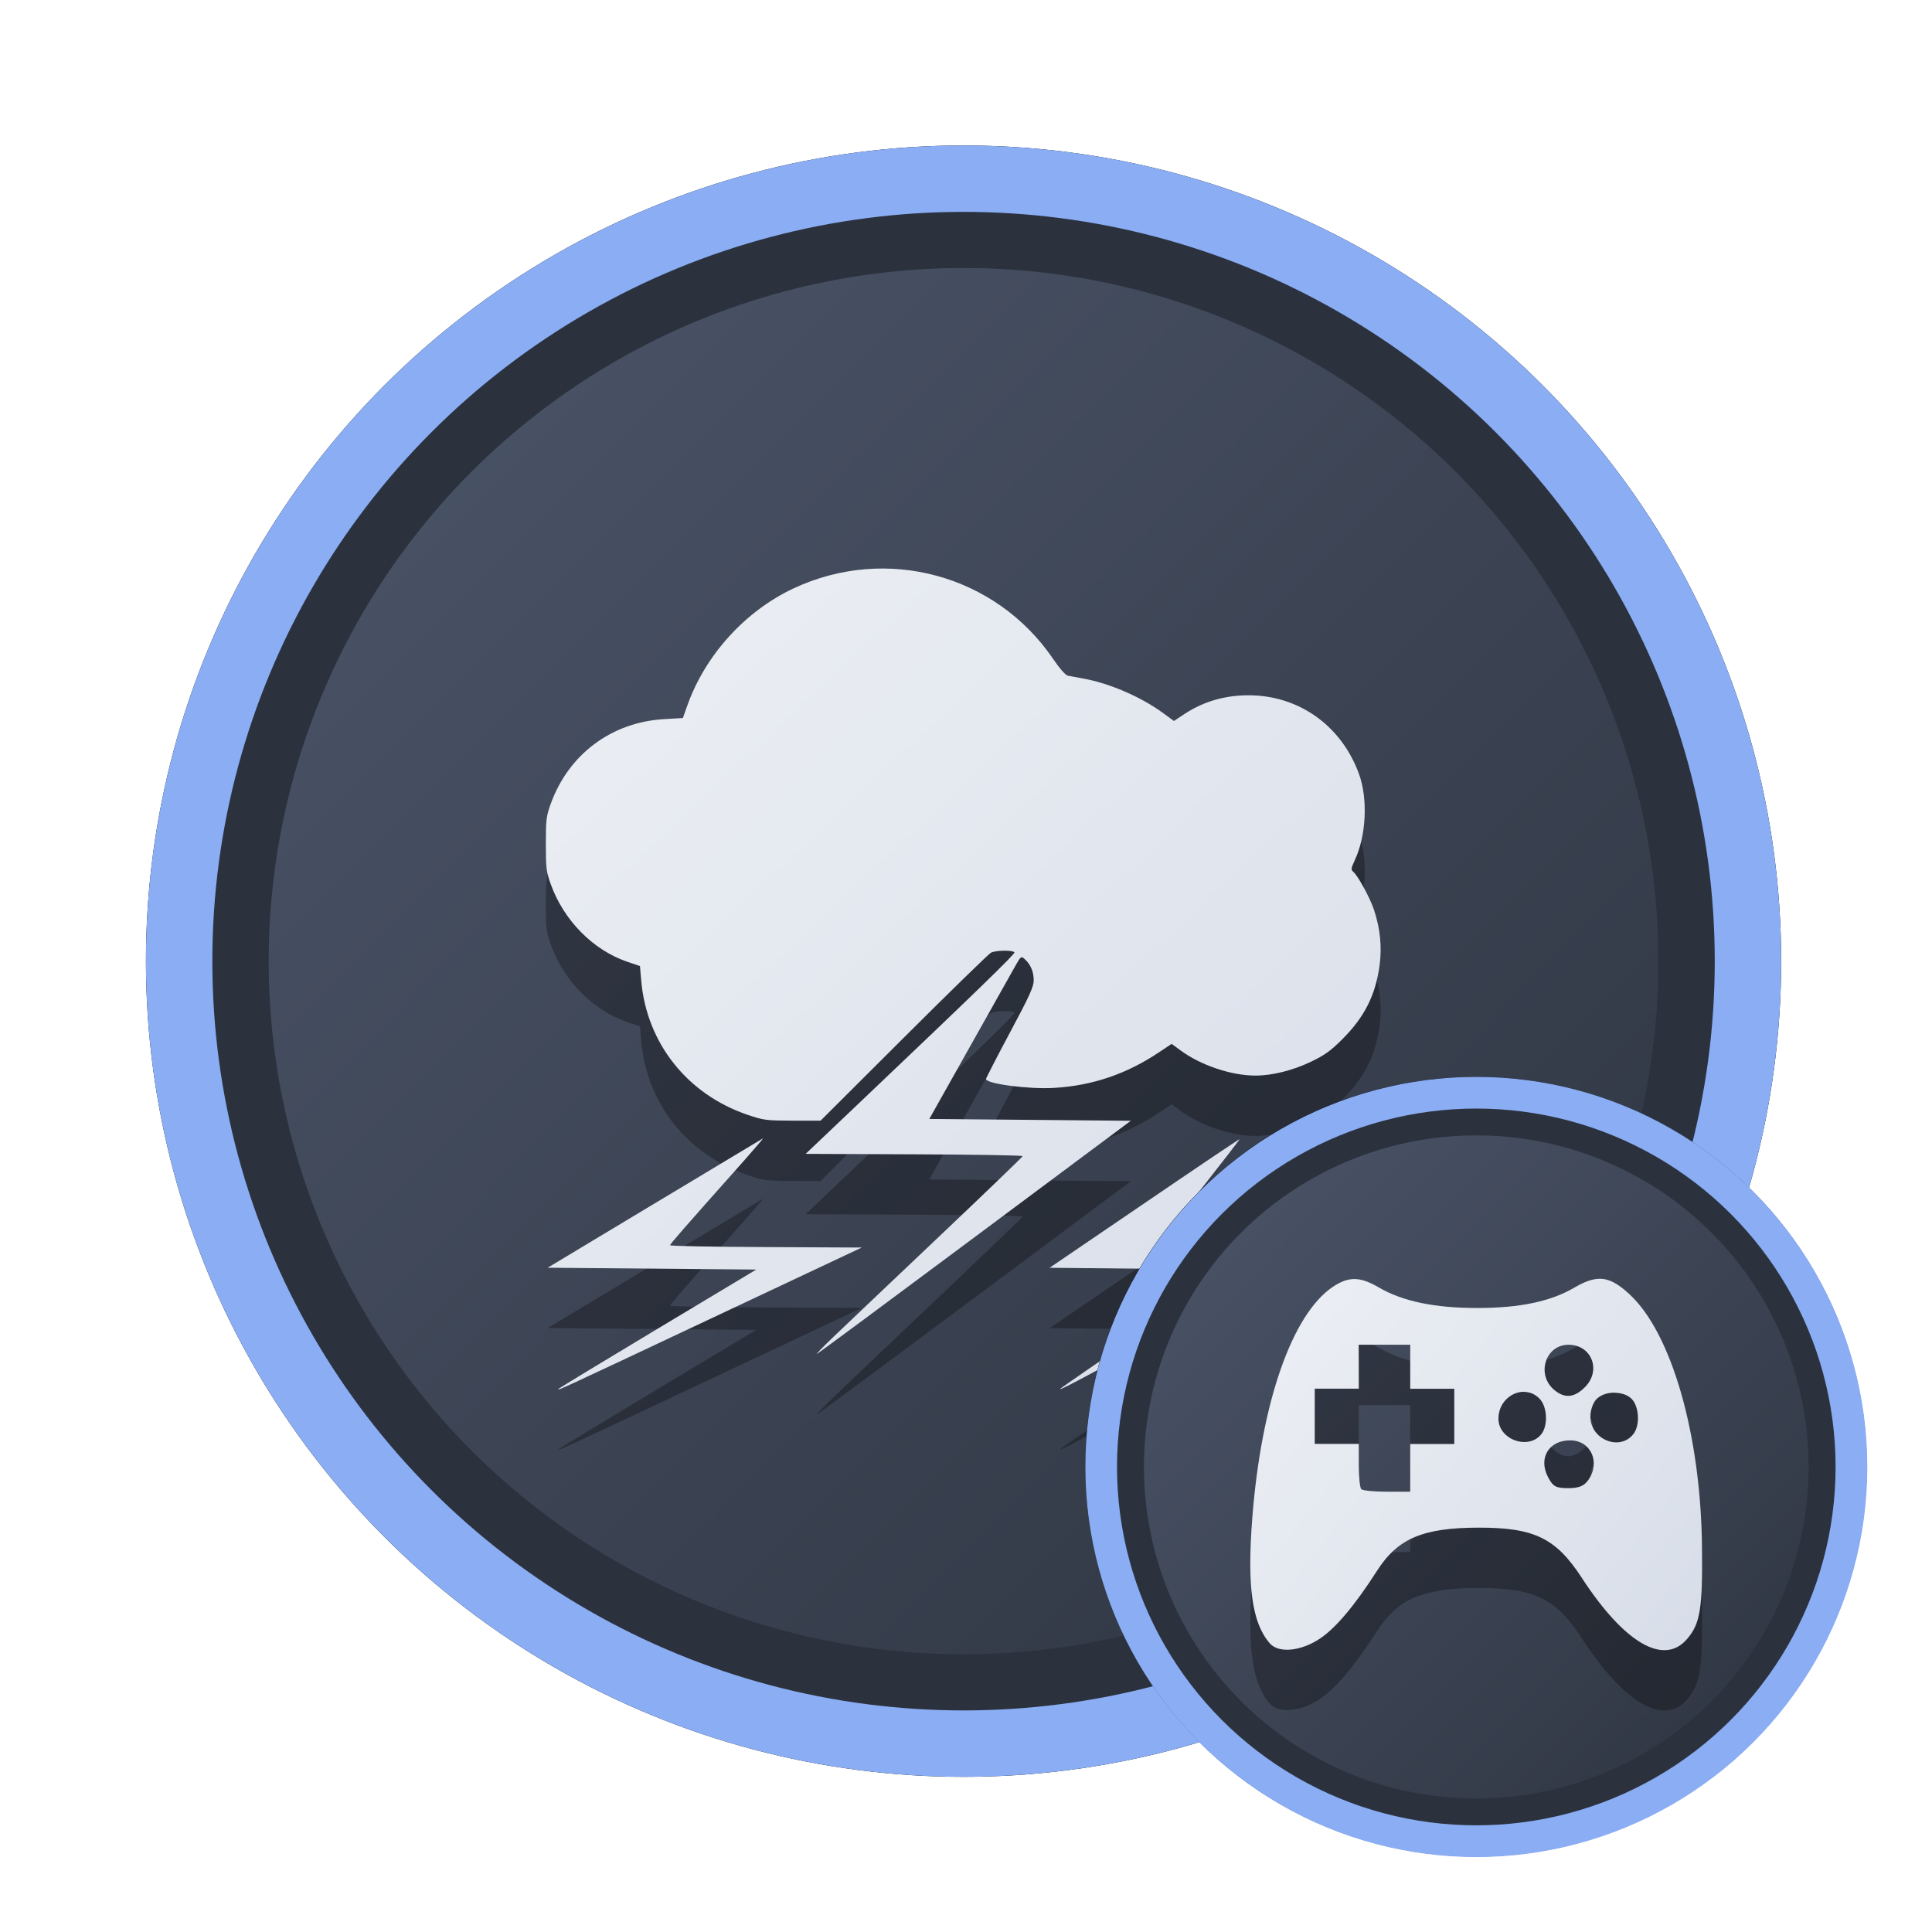 <?xml version="1.0" encoding="UTF-8" standalone="no"?>
<svg
   width="64"
   height="64"
   version="1.1"
   viewBox="0 0 16.933 16.933"
   id="svg7"
   sodipodi:docname="steam_icon_1336490.svg"
   inkscape:version="1.4 (e7c3feb100, 2024-10-09)"
   xmlns:inkscape="http://www.inkscape.org/namespaces/inkscape"
   xmlns:sodipodi="http://sodipodi.sourceforge.net/DTD/sodipodi-0.dtd"
   xmlns:xlink="http://www.w3.org/1999/xlink"
   xmlns="http://www.w3.org/2000/svg"
   xmlns:svg="http://www.w3.org/2000/svg"
   xmlns:rdf="http://www.w3.org/1999/02/22-rdf-syntax-ns#"
   xmlns:cc="http://creativecommons.org/ns#"
   xmlns:dc="http://purl.org/dc/elements/1.1/">
  <sodipodi:namedview
     id="namedview7"
     pagecolor="#9c4444"
     bordercolor="#000000"
     borderopacity="0.25"
     inkscape:showpageshadow="2"
     inkscape:pageopacity="0.0"
     inkscape:pagecheckerboard="0"
     inkscape:deskcolor="#d1d1d1"
     inkscape:zoom="4.3531261"
     inkscape:cx="36.066035"
     inkscape:cy="25.958357"
     inkscape:window-width="1280"
     inkscape:window-height="669"
     inkscape:window-x="74"
     inkscape:window-y="150"
     inkscape:window-maximized="0"
     inkscape:current-layer="svg7"
     showgrid="false" />
  <defs
     id="defs2">
    <linearGradient
       id="linearGradient1"
       inkscape:collect="always">
      <stop
         style="stop-color:#d8dee9;stop-opacity:1;"
         offset="0"
         id="stop1" />
      <stop
         style="stop-color:#eceff4;stop-opacity:1;"
         offset="1"
         id="stop2" />
    </linearGradient>
    <linearGradient
       inkscape:collect="always"
       id="linearGradient1134">
      <stop
         style="stop-color:#2e3440;stop-opacity:1;"
         offset="0"
         id="stop1130" />
      <stop
         style="stop-color:#4c566a;stop-opacity:1;"
         offset="1"
         id="stop1132" />
    </linearGradient>
    <filter
       style="color-interpolation-filters:sRGB;"
       inkscape:label="Blur"
       id="filter3"
       x="-0.108"
       y="-0.109"
       width="1.217"
       height="1.217">
      <feGaussianBlur
         stdDeviation="0.5 0.5"
         result="blur"
         id="feGaussianBlur3" />
    </filter>
    <linearGradient
       inkscape:collect="always"
       xlink:href="#linearGradient1134"
       id="linearGradient4"
       x1="14.388"
       y1="14.44"
       x2="2.287"
       y2="2.364"
       gradientUnits="userSpaceOnUse" />
    <filter
       style="color-interpolation-filters:sRGB"
       inkscape:label="Blur"
       id="filter3-8"
       x="-0.108"
       y="-0.109"
       width="1.217"
       height="1.217">
      <feGaussianBlur
         stdDeviation="0.5 0.5"
         result="blur"
         id="feGaussianBlur3-7" />
    </filter>
    <linearGradient
       inkscape:collect="always"
       xlink:href="#linearGradient1134"
       id="linearGradient11"
       gradientUnits="userSpaceOnUse"
       x1="14.388"
       y1="14.44"
       x2="2.287"
       y2="2.364"
       gradientTransform="matrix(0.478,0,0,0.478,8.9,8.828)" />
    <linearGradient
       inkscape:collect="always"
       xlink:href="#linearGradient1"
       id="linearGradient8255"
       x1="12.778"
       y1="11.921"
       x2="4.179"
       y2="5.05"
       gradientUnits="userSpaceOnUse"
       gradientTransform="matrix(0.43,0,0,0.43,9.282,9.152)" />
    <linearGradient
       inkscape:collect="always"
       xlink:href="#linearGradient1"
       id="linearGradient30"
       x1="11.895"
       y1="12.289"
       x2="4.988"
       y2="4.934"
       gradientUnits="userSpaceOnUse" />
  </defs>
  <ellipse
     style="opacity:1;fill:none;stroke:#000000;stroke-width:0.582;stroke-dasharray:none;stroke-opacity:1;filter:url(#filter3)"
     id="path1-5"
     cx="8.445"
     cy="8.424"
     rx="6.875"
     ry="6.858" />
  <ellipse
     style="opacity:1;fill:#2b323e;stroke-width:0.582;stroke-opacity:1;stroke:#8aadf4;stroke-dasharray:none;fill-opacity:1"
     id="path1"
     cx="8.445"
     cy="8.424"
     rx="6.875"
     ry="6.858" />
  <ellipse
     style="fill:url(#linearGradient4);stroke:none;stroke-width:0.516;stroke-dasharray:none;stroke-opacity:1"
     id="path1-2"
     cx="8.445"
     cy="8.424"
     rx="6.09"
     ry="6.075" />
  <path
     style="fill:#000000;stroke:none;stroke-width:0.096;stroke-dasharray:none;stroke-opacity:0.6;opacity:0.3"
     d="m 4.896,12.701 c 0.009,-0.008 0.402,-0.247 0.874,-0.53 l 0.858,-0.515 -0.914,-0.008 -0.914,-0.008 0.935,-0.562 c 0.514,-0.309 0.942,-0.566 0.951,-0.571 0.009,-0.005 -0.064,0.08 -0.161,0.19 -0.535,0.601 -0.652,0.735 -0.652,0.746 -5.08e-5,0.007 0.378,0.014 0.84,0.016 l 0.84,0.004 -1.317,0.62 c -1.355,0.638 -1.365,0.643 -1.337,0.617 z m 4.396,5.77e-4 c 0.005,-0.007 0.35,-0.245 0.767,-0.529 l 0.758,-0.516 -0.809,-0.008 -0.809,-0.008 0.83,-0.565 c 0.456,-0.311 0.832,-0.564 0.835,-0.562 0.003,0.002 -0.159,0.211 -0.359,0.465 -0.2,0.254 -0.363,0.465 -0.363,0.469 0,0.004 0.339,0.008 0.753,0.008 l 0.753,2.89e-4 -1.015,0.541 c -0.558,0.297 -1.09,0.581 -1.182,0.63 -0.092,0.049 -0.163,0.083 -0.158,0.076 z M 7.309,12.242 c 0.096,-0.091 0.506,-0.482 0.913,-0.867 0.407,-0.386 0.74,-0.706 0.741,-0.713 5.765e-4,-0.007 -0.427,-0.014 -0.95,-0.016 L 7.061,10.642 7.477,10.247 C 8.563,9.215 8.899,8.889 8.891,8.876 c -0.013,-0.021 -0.163,-0.018 -0.206,0.003 -0.019,0.01 -0.363,0.345 -0.764,0.745 l -0.729,0.727 -0.246,-5.98e-4 c -0.234,-6e-4 -0.253,-0.003 -0.399,-0.053 C 6.021,10.117 5.668,9.67 5.62,9.125 L 5.609,8.996 5.497,8.958 C 5.198,8.856 4.941,8.596 4.827,8.278 4.788,8.171 4.784,8.138 4.784,7.926 c 0,-0.212 0.004,-0.245 0.043,-0.352 C 4.983,7.141 5.359,6.859 5.819,6.832 l 0.166,-0.01 0.037,-0.105 C 6.178,6.274 6.529,5.886 6.955,5.687 7.768,5.305 8.728,5.566 9.23,6.304 c 0.057,0.084 0.109,0.143 0.129,0.147 0.018,0.004 0.079,0.015 0.135,0.025 0.229,0.041 0.509,0.162 0.699,0.302 l 0.096,0.07 0.089,-0.059 c 0.185,-0.123 0.4,-0.178 0.633,-0.164 0.411,0.026 0.753,0.286 0.899,0.685 0.08,0.218 0.065,0.541 -0.035,0.756 -0.034,0.073 -0.036,0.086 -0.015,0.103 0.041,0.034 0.147,0.228 0.182,0.333 0.054,0.161 0.071,0.326 0.05,0.483 -0.035,0.265 -0.132,0.457 -0.327,0.652 -0.101,0.101 -0.153,0.139 -0.274,0.197 -0.16,0.077 -0.34,0.122 -0.488,0.122 -0.21,0 -0.479,-0.09 -0.655,-0.22 l -0.079,-0.058 -0.108,0.072 C 9.875,9.942 9.575,10.044 9.238,10.064 c -0.222,0.013 -0.596,-0.035 -0.596,-0.077 0,-0.008 0.094,-0.191 0.209,-0.406 0.174,-0.325 0.209,-0.403 0.209,-0.459 0,-0.075 -0.027,-0.139 -0.078,-0.185 -0.032,-0.029 -0.034,-0.029 -0.086,0.064 -0.029,0.052 -0.21,0.373 -0.402,0.715 l -0.349,0.621 0.883,0.008 0.883,0.008 -1.362,1.015 c -0.749,0.558 -1.374,1.021 -1.388,1.028 -0.014,0.007 0.052,-0.062 0.148,-0.153 z"
     id="path1-3-5-9-9" />
  <path
     style="opacity:1;fill:url(#linearGradient30);stroke:none;stroke-width:0.096;stroke-dasharray:none;stroke-opacity:0.6"
     d="m 4.896,12.172 c 0.009,-0.008 0.402,-0.247 0.874,-0.53 l 0.858,-0.515 -0.914,-0.008 -0.914,-0.008 0.935,-0.562 c 0.514,-0.309 0.942,-0.566 0.951,-0.571 0.009,-0.005 -0.064,0.08 -0.161,0.19 -0.535,0.601 -0.652,0.735 -0.652,0.746 -5.08e-5,0.007 0.378,0.014 0.84,0.016 l 0.84,0.004 -1.317,0.62 c -1.355,0.638 -1.365,0.643 -1.337,0.617 z m 4.396,5.77e-4 c 0.005,-0.007 0.35,-0.245 0.767,-0.529 l 0.758,-0.516 -0.809,-0.008 -0.809,-0.008 0.83,-0.565 c 0.456,-0.311 0.832,-0.564 0.835,-0.562 0.003,0.002 -0.159,0.211 -0.359,0.465 -0.2,0.254 -0.363,0.465 -0.363,0.469 0,0.004 0.339,0.008 0.753,0.008 l 0.753,2.89e-4 -1.015,0.541 c -0.558,0.297 -1.09,0.581 -1.182,0.63 -0.092,0.049 -0.163,0.083 -0.158,0.076 z M 7.309,11.713 c 0.096,-0.091 0.506,-0.482 0.913,-0.867 0.407,-0.386 0.74,-0.706 0.741,-0.713 5.765e-4,-0.007 -0.427,-0.014 -0.95,-0.016 L 7.061,10.113 7.477,9.718 C 8.563,8.686 8.899,8.36 8.891,8.347 8.878,8.326 8.728,8.328 8.685,8.35 8.666,8.36 8.322,8.695 7.921,9.095 L 7.192,9.822 6.946,9.822 C 6.712,9.821 6.694,9.819 6.547,9.769 6.021,9.588 5.668,9.141 5.62,8.596 L 5.609,8.467 5.497,8.429 C 5.198,8.327 4.941,8.067 4.827,7.749 4.788,7.642 4.784,7.609 4.784,7.397 c 0,-0.212 0.004,-0.245 0.043,-0.352 C 4.983,6.612 5.359,6.33 5.819,6.303 L 5.985,6.293 6.022,6.189 C 6.178,5.745 6.529,5.357 6.955,5.157 7.768,4.776 8.728,5.037 9.23,5.775 c 0.057,0.084 0.109,0.143 0.129,0.147 0.018,0.004 0.079,0.015 0.135,0.025 0.229,0.041 0.509,0.162 0.699,0.302 l 0.096,0.07 0.089,-0.059 c 0.185,-0.123 0.4,-0.178 0.633,-0.164 0.411,0.026 0.753,0.286 0.899,0.685 0.08,0.218 0.065,0.541 -0.035,0.756 -0.034,0.073 -0.036,0.086 -0.015,0.103 0.041,0.034 0.147,0.228 0.182,0.333 0.054,0.161 0.071,0.326 0.05,0.483 -0.035,0.265 -0.132,0.457 -0.327,0.652 -0.101,0.101 -0.153,0.139 -0.274,0.197 -0.16,0.077 -0.34,0.122 -0.488,0.122 -0.21,0 -0.479,-0.09 -0.655,-0.22 l -0.079,-0.058 -0.108,0.072 C 9.875,9.413 9.575,9.515 9.238,9.535 9.016,9.548 8.642,9.499 8.642,9.457 c 0,-0.008 0.094,-0.191 0.209,-0.406 0.174,-0.325 0.209,-0.403 0.209,-0.459 0,-0.075 -0.027,-0.139 -0.078,-0.185 -0.032,-0.029 -0.034,-0.029 -0.086,0.064 -0.029,0.052 -0.21,0.373 -0.402,0.715 l -0.349,0.621 0.883,0.008 0.883,0.008 L 8.549,10.838 c -0.749,0.558 -1.374,1.021 -1.388,1.028 -0.014,0.007 0.052,-0.062 0.148,-0.153 z"
     id="path1-3-5-9" />
  <ellipse
     style="fill:none;stroke:#000000;stroke-width:0.582;stroke-dasharray:none;stroke-opacity:1;filter:url(#filter3-8)"
     id="path1-5-7"
     cx="8.445"
     cy="8.424"
     rx="6.875"
     ry="6.858"
     transform="matrix(0.478,0,0,0.478,8.9,8.828)" />
  <ellipse
     style="fill:#2b323e;fill-opacity:1;stroke:#8aadf4;stroke-width:0.278;stroke-dasharray:none;stroke-opacity:1"
     id="path1-59"
     cx="12.939"
     cy="12.857"
     rx="3.288"
     ry="3.28" />
  <ellipse
     style="fill:url(#linearGradient11);stroke:none;stroke-width:0.247;stroke-dasharray:none;stroke-opacity:1"
     id="path1-2-2"
     cx="12.939"
     cy="12.857"
     rx="2.913"
     ry="2.906" />
  <path
     id="path1-36-3"
     style="fill:#000000;fill-opacity:1;stroke:none;stroke-width:0.124;stroke-dasharray:none;stroke-dashoffset:2.2;stroke-opacity:0.3;opacity:0.3"
     d="m 14.021,11.737 c -0.065,-2.7e-5 -0.135,0.026 -0.222,0.077 -0.208,0.122 -0.48,0.179 -0.853,0.179 -0.373,0 -0.654,-0.059 -0.861,-0.18 -0.166,-0.097 -0.265,-0.098 -0.404,-0.005 -0.357,0.241 -0.626,1.012 -0.705,2.021 -0.047,0.605 -0.003,0.923 0.153,1.103 0.075,0.086 0.261,0.072 0.428,-0.034 0.142,-0.09 0.31,-0.288 0.512,-0.602 0.182,-0.284 0.402,-0.377 0.89,-0.378 0.486,-7.65e-4 0.677,0.091 0.902,0.436 0.376,0.578 0.724,0.78 0.928,0.537 0.113,-0.134 0.134,-0.264 0.128,-0.804 -0.01,-0.982 -0.266,-1.875 -0.636,-2.215 -0.098,-0.091 -0.175,-0.135 -0.259,-0.135 z m -2.113,0.578 h 0.226 0.226 v 0.193 0.193 h 0.193 0.193 v 0.242 0.242 h -0.193 -0.193 v 0.209 0.209 h -0.204 c -0.112,0 -0.213,-0.01 -0.225,-0.022 -0.012,-0.012 -0.022,-0.106 -0.022,-0.209 v -0.188 h -0.193 -0.193 v -0.242 -0.242 h 0.193 0.193 v -0.193 z m 1.839,0 c 0.203,0 0.291,0.225 0.144,0.372 -0.093,0.093 -0.178,0.101 -0.27,0.023 -0.159,-0.135 -0.076,-0.395 0.126,-0.395 z m -0.391,0.413 c 0.051,3.5e-5 0.102,0.02 0.142,0.065 0.063,0.07 0.07,0.229 0.013,0.303 -0.111,0.146 -0.378,0.052 -0.378,-0.133 0,-0.14 0.111,-0.236 0.223,-0.236 z m 0.799,0.008 c 0.059,0.001 0.115,0.02 0.149,0.057 0.063,0.07 0.07,0.229 0.013,0.303 -0.118,0.155 -0.378,0.051 -0.378,-0.151 0,-0.061 0.025,-0.128 0.059,-0.159 0.039,-0.035 0.099,-0.053 0.158,-0.051 z m -0.393,0.417 c 0.18,0 0.268,0.191 0.159,0.347 -0.037,0.053 -0.083,0.072 -0.177,0.072 -0.108,0 -0.133,-0.014 -0.177,-0.098 -0.086,-0.166 0.008,-0.321 0.194,-0.321 z" />
  <path
     id="path1-36"
     style="fill:url(#linearGradient8255);fill-opacity:1;stroke:none;stroke-width:0.124;stroke-dasharray:none;stroke-dashoffset:2.2;stroke-opacity:0.3"
     d="m 14.021,11.208 c -0.065,-2.7e-5 -0.135,0.026 -0.222,0.077 -0.208,0.122 -0.48,0.179 -0.853,0.179 -0.373,0 -0.654,-0.059 -0.861,-0.18 -0.166,-0.097 -0.265,-0.098 -0.404,-0.005 -0.357,0.241 -0.626,1.012 -0.705,2.021 -0.047,0.605 -0.003,0.923 0.153,1.103 0.075,0.086 0.261,0.072 0.428,-0.034 0.142,-0.09 0.31,-0.288 0.512,-0.602 0.182,-0.284 0.402,-0.377 0.89,-0.378 0.486,-7.65e-4 0.677,0.091 0.902,0.436 0.376,0.578 0.724,0.78 0.928,0.537 0.113,-0.134 0.134,-0.264 0.128,-0.804 -0.01,-0.982 -0.266,-1.875 -0.636,-2.215 -0.098,-0.091 -0.175,-0.135 -0.259,-0.135 z m -2.113,0.578 h 0.226 0.226 v 0.193 0.193 h 0.193 0.193 v 0.242 0.242 h -0.193 -0.193 v 0.209 0.209 h -0.204 c -0.112,0 -0.213,-0.01 -0.225,-0.022 -0.012,-0.012 -0.022,-0.106 -0.022,-0.209 v -0.188 h -0.193 -0.193 v -0.242 -0.242 h 0.193 0.193 v -0.193 z m 1.839,0 c 0.203,0 0.291,0.225 0.144,0.372 -0.093,0.093 -0.178,0.101 -0.27,0.023 -0.159,-0.135 -0.076,-0.395 0.126,-0.395 z m -0.391,0.413 c 0.051,3.5e-5 0.102,0.02 0.142,0.065 0.063,0.07 0.07,0.229 0.013,0.303 -0.111,0.146 -0.378,0.052 -0.378,-0.133 0,-0.14 0.111,-0.236 0.223,-0.236 z m 0.799,0.008 c 0.059,0.001 0.115,0.02 0.149,0.057 0.063,0.07 0.07,0.229 0.013,0.303 -0.118,0.155 -0.378,0.051 -0.378,-0.151 0,-0.061 0.025,-0.128 0.059,-0.159 0.039,-0.035 0.099,-0.053 0.158,-0.051 z m -0.393,0.417 c 0.18,0 0.268,0.191 0.159,0.347 -0.037,0.053 -0.083,0.072 -0.177,0.072 -0.108,0 -0.133,-0.014 -0.177,-0.098 -0.086,-0.166 0.008,-0.321 0.194,-0.321 z" />
</svg>
